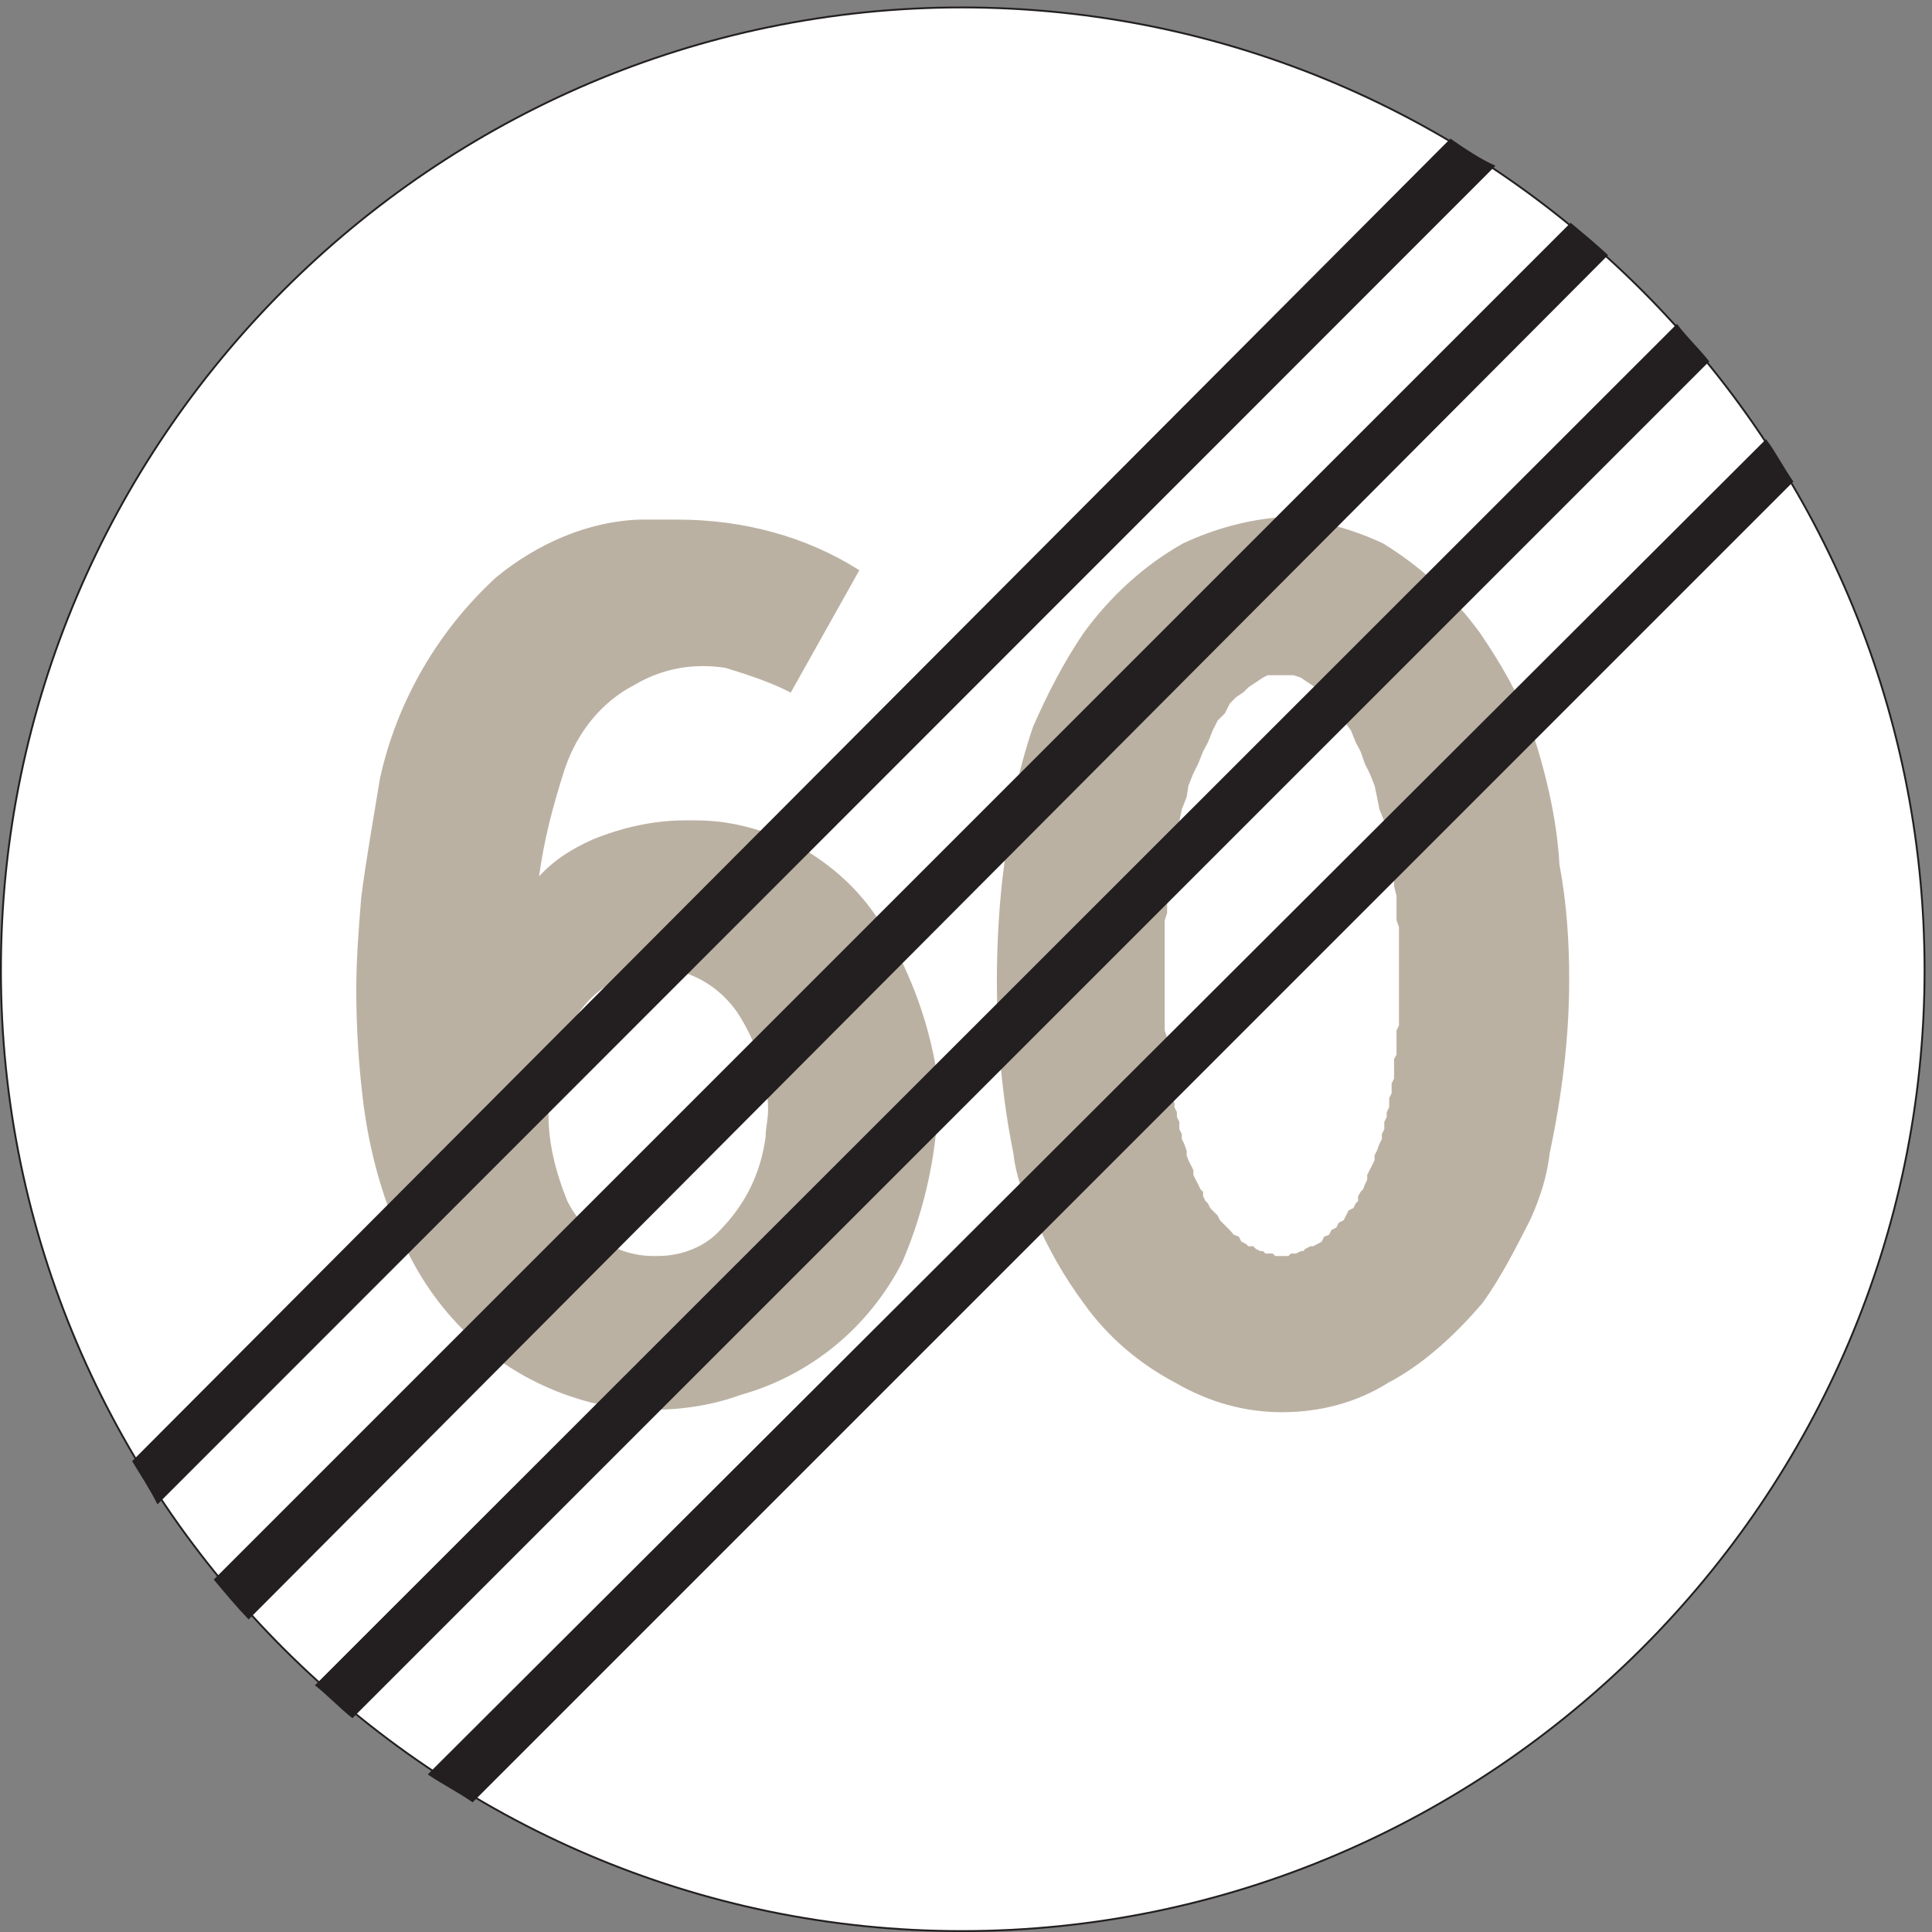 <?xml version="1.0" encoding="UTF-8" standalone="no"?>
<!DOCTYPE svg PUBLIC "-//W3C//DTD SVG 1.1//EN" "http://www.w3.org/Graphics/SVG/1.1/DTD/svg11.dtd">
<svg width="100%" height="100%" viewBox="0 0 228 228" version="1.1" xmlns="http://www.w3.org/2000/svg" xmlns:xlink="http://www.w3.org/1999/xlink" xml:space="preserve" xmlns:serif="http://www.serif.com/" style="fill-rule:evenodd;clip-rule:evenodd;stroke-miterlimit:2;">
    <rect x="0" y="0" width="228" height="228" fill="#808080" stroke="none"/>
    <g>
        <path d="M227.123,114.493C227.123,51.997 176.003,0.877 113.507,0.877C51.227,0.877 0.107,51.997 0.107,114.493C0.107,176.772 51.227,227.893 113.507,227.893C176.003,227.893 227.123,176.772 227.123,114.493Z" style="fill:white;fill-rule:nonzero;"/>
        <path d="M227.123,114.493C227.123,51.997 176.003,0.877 113.507,0.877C51.227,0.877 0.107,51.997 0.107,114.493C0.107,176.772 51.227,227.893 113.507,227.893C176.003,227.893 227.123,176.772 227.123,114.493Z" style="fill:none;stroke:rgb(35,31,32);stroke-width:0.22px;"/>
        <path d="M151.235,166.549C155.843,166.549 160.091,165.396 163.763,163.093C168.011,160.86 171.683,157.405 174.851,153.732C177.083,150.637 178.811,147.181 180.539,143.796C181.691,141.205 182.483,138.685 182.771,136.093C184.211,129.325 185.075,122.484 185.075,115.644C185.075,111.108 184.787,106.573 183.923,102.037C183.635,96.637 182.267,90.949 180.539,85.837C179.099,81.877 176.867,78.133 174.563,74.748C171.468,70.501 167.723,67.045 163.187,64.237C159.515,62.509 155.555,61.429 151.235,61.141C147.275,61.429 143.315,62.509 139.643,64.237C135.035,66.829 131.075,70.501 127.98,74.748C125.675,78.133 123.731,81.877 122.004,85.837C120.275,90.949 119.123,96.349 118.619,102.037C118.043,106.285 117.755,111.108 117.755,115.644C117.755,122.484 118.331,129.325 119.699,136.093C119.987,138.685 120.851,141.205 122.291,143.796C123.731,147.181 125.675,150.637 127.98,153.732C130.787,157.692 134.531,160.86 138.779,163.093C142.739,165.396 146.987,166.549 151.235,166.549Z" style="fill:rgb(187,177,163);fill-rule:nonzero;"/>
        <path d="M151.235,166.549C155.843,166.549 160.091,165.396 163.763,163.093C168.011,160.86 171.683,157.405 174.851,153.732C177.083,150.637 178.811,147.181 180.539,143.796C181.691,141.205 182.483,138.685 182.771,136.093C184.211,129.325 185.075,122.484 185.075,115.644C185.075,111.108 184.787,106.573 183.923,102.037C183.635,96.637 182.267,90.949 180.539,85.837C179.099,81.877 176.867,78.133 174.563,74.748C171.468,70.501 167.723,67.045 163.187,64.237C159.515,62.509 155.555,61.429 151.235,61.141C147.275,61.429 143.315,62.509 139.643,64.237C135.035,66.829 131.075,70.501 127.98,74.748C125.675,78.133 123.731,81.877 122.004,85.837C120.275,90.949 119.123,96.349 118.619,102.037C118.043,106.285 117.755,111.108 117.755,115.644C117.755,122.484 118.331,129.325 119.699,136.093C119.987,138.685 120.851,141.205 122.291,143.796C123.731,147.181 125.675,150.637 127.98,153.732C130.787,157.692 134.531,160.86 138.779,163.093C142.739,165.396 146.987,166.549 151.235,166.549Z" style="fill:none;stroke:rgb(187,177,163);stroke-width:0.22px;"/>
        <path d="M74.843,80.724C78.227,78.709 81.971,78.133 85.643,78.709C88.451,79.573 91.043,80.437 93.275,81.589L101.267,67.333C95.004,63.373 87.588,61.429 79.955,61.429L75.419,61.429C69.443,61.645 63.467,64.237 58.643,68.197C51.803,74.461 46.979,82.741 44.963,91.813C44.171,96.637 43.307,101.459 42.731,105.997C42.443,109.668 42.155,113.124 42.155,116.796C42.155,121.332 42.443,125.869 43.019,130.405C43.883,136.957 45.827,143.509 48.995,149.197C53.531,157.405 60.875,163.093 69.731,165.396C72.251,165.973 74.555,166.261 77.075,166.261C80.531,166.261 84.203,165.685 87.299,164.533C95.579,162.228 102.42,156.613 106.379,148.909C109.187,142.356 110.627,135.301 110.627,128.46L110.627,127.885C109.763,121.332 107.531,115.068 104.076,109.38C101.843,105.708 98.963,102.9 95.291,100.597C91.331,98.365 86.795,96.925 82.187,96.925L80.819,96.925C77.075,96.925 73.403,97.789 70.019,99.157C67.427,100.309 65.195,101.748 63.467,103.765C64.043,99.157 65.195,94.909 66.563,90.661C68.003,86.413 70.883,82.741 74.843,80.724Z" style="fill:rgb(187,177,163);fill-rule:nonzero;"/>
        <path d="M74.843,80.724C78.227,78.709 81.971,78.133 85.643,78.709C88.451,79.573 91.043,80.437 93.275,81.589L101.267,67.333C95.004,63.373 87.588,61.429 79.955,61.429L75.419,61.429C69.443,61.645 63.467,64.237 58.643,68.197C51.803,74.461 46.979,82.741 44.963,91.813C44.171,96.637 43.307,101.459 42.731,105.997C42.443,109.668 42.155,113.124 42.155,116.796C42.155,121.332 42.443,125.869 43.019,130.405C43.883,136.957 45.827,143.509 48.995,149.197C53.531,157.405 60.875,163.093 69.731,165.396C72.251,165.973 74.555,166.261 77.075,166.261C80.531,166.261 84.203,165.685 87.299,164.533C95.579,162.228 102.42,156.613 106.379,148.909C109.187,142.356 110.627,135.301 110.627,128.46L110.627,127.885C109.763,121.332 107.531,115.068 104.076,109.38C101.843,105.708 98.963,102.9 95.291,100.597C91.331,98.365 86.795,96.925 82.187,96.925L80.819,96.925C77.075,96.925 73.403,97.789 70.019,99.157C67.427,100.309 65.195,101.748 63.467,103.765C64.043,99.157 65.195,94.909 66.563,90.661C68.003,86.413 70.883,82.741 74.843,80.724Z" style="fill:none;stroke:rgb(187,177,163);stroke-width:0.22px;"/>
        <path d="M66.851,141.781C68.867,145.812 72.827,148.332 77.075,148.332L77.651,148.332C80.531,148.332 83.339,147.181 85.067,145.236C88.163,142.068 89.891,138.396 90.468,134.148C90.468,132.997 90.755,132.133 90.755,130.98C90.755,127.02 89.315,122.772 87.083,119.389C85.067,116.509 82.187,114.781 79.091,114.276L77.939,114.276C74.843,114.276 71.675,115.644 69.443,117.949C66.851,120.757 65.195,124.5 64.907,128.46C64.907,129.613 64.619,130.405 64.619,131.557C64.619,135.013 65.483,138.396 66.851,141.781Z" style="fill:white;fill-rule:nonzero;"/>
        <path d="M66.851,141.781C68.867,145.812 72.827,148.332 77.075,148.332L77.651,148.332C80.531,148.332 83.339,147.181 85.067,145.236C88.163,142.068 89.891,138.396 90.468,134.148C90.468,132.997 90.755,132.133 90.755,130.98C90.755,127.02 89.315,122.772 87.083,119.389C85.067,116.509 82.187,114.781 79.091,114.276L77.939,114.276C74.843,114.276 71.675,115.644 69.443,117.949C66.851,120.757 65.195,124.5 64.907,128.46C64.907,129.613 64.619,130.405 64.619,131.557C64.619,135.013 65.483,138.396 66.851,141.781Z" style="fill:none;stroke:rgb(187,177,163);stroke-width:0.22px;"/>
        <path d="M157.211,82.957L158.075,84.109L158.651,84.973L159.515,86.125L160.091,87.565L160.667,88.645L161.171,90.085L161.747,91.237L162.323,92.676L162.611,94.045L162.899,95.484L163.475,96.925L163.763,98.365L164.051,99.445L164.051,100.885L164.339,102.037L164.627,103.477L164.627,104.556L164.915,105.708L164.915,108.588L165.203,109.38L165.203,121.044L164.915,121.621L164.915,124.5L164.627,125.004L164.627,127.309L164.339,127.885L164.339,129.038L164.051,129.613L164.051,130.693L163.763,131.269L163.763,131.845L163.475,132.42L163.475,133.285L163.187,133.86L163.187,134.436L162.899,135.013L162.611,135.805L162.323,136.38L162.323,136.957L162.035,137.533L161.747,138.108L161.459,138.685L161.459,139.261L161.171,139.836L160.956,140.413L160.667,140.701L160.379,141.205L160.379,141.781L160.091,142.068L159.803,142.644L159.227,142.933L158.939,143.509L158.651,144.084L158.075,144.373L157.787,144.949L157.211,145.236L156.923,145.812L156.347,146.028L156.059,146.604L155.555,146.893L154.98,147.181L154.691,147.181L154.115,147.469L153.827,147.757L153.539,147.757L152.963,148.044L152.387,148.044L152.099,148.332L150.444,148.332L150.155,148.044L149.291,148.044L149.004,147.757L148.715,147.757L148.139,147.469L147.851,147.181L147.275,147.181L146.987,146.893L146.411,146.604L146.123,146.028L145.547,145.812L145.043,145.236L144.755,144.949L144.179,144.373L143.891,144.084L143.603,143.509L143.028,142.933L142.739,142.644L142.451,142.068L142.163,141.781L141.875,141.205L141.875,140.701L141.587,140.413L141.299,139.836L141.011,139.261L140.723,138.685L140.723,138.108L140.435,137.533L140.147,136.957L139.932,136.38L139.932,135.805L139.643,135.013L139.355,134.436L139.355,133.86L139.067,133.285L139.067,132.42L138.779,131.845L138.779,131.269L138.492,130.693L138.492,130.189L138.203,129.613L138.203,128.46L137.915,127.885L137.915,125.581L137.627,125.004L137.627,122.484L137.339,121.621L137.339,108.588L137.627,107.724L137.627,105.708L137.915,104.556L137.915,103.477L138.203,102.037L138.203,100.885L138.492,99.445L138.779,98.365L139.067,96.925L139.355,95.484L139.932,94.045L140.147,92.676L140.723,91.237L141.299,90.085L141.875,88.645L142.451,87.565L143.028,86.125L143.603,84.973L144.468,84.109L145.043,82.957L145.835,82.165L146.699,81.589L147.275,81.013L148.139,80.437L149.004,79.861L149.579,79.573L152.675,79.573L153.539,79.861L155.267,81.013L155.843,81.589L156.635,82.165L157.211,82.957Z" style="fill:white;fill-rule:nonzero;"/>
        <path d="M157.211,82.957L158.075,84.109L158.651,84.973L159.515,86.125L160.091,87.565L160.667,88.645L161.171,90.085L161.747,91.237L162.323,92.676L162.611,94.045L162.899,95.484L163.475,96.925L163.763,98.365L164.051,99.445L164.051,100.885L164.339,102.037L164.627,103.477L164.627,104.556L164.915,105.708L164.915,108.588L165.203,109.38L165.203,121.044L164.915,121.621L164.915,124.5L164.627,125.004L164.627,127.309L164.339,127.885L164.339,129.038L164.051,129.613L164.051,130.693L163.763,131.269L163.763,131.845L163.475,132.42L163.475,133.285L163.187,133.86L163.187,134.436L162.899,135.013L162.611,135.805L162.323,136.38L162.323,136.957L162.035,137.533L161.747,138.108L161.459,138.685L161.459,139.261L161.171,139.836L160.956,140.413L160.667,140.701L160.379,141.205L160.379,141.781L160.091,142.068L159.803,142.644L159.227,142.933L158.939,143.509L158.651,144.084L158.075,144.373L157.787,144.949L157.211,145.236L156.923,145.812L156.347,146.028L156.059,146.604L155.555,146.893L154.98,147.181L154.691,147.181L154.115,147.469L153.827,147.757L153.539,147.757L152.963,148.044L152.387,148.044L152.099,148.332L150.444,148.332L150.155,148.044L149.291,148.044L149.004,147.757L148.715,147.757L148.139,147.469L147.851,147.181L147.275,147.181L146.987,146.893L146.411,146.604L146.123,146.028L145.547,145.812L145.043,145.236L144.755,144.949L144.179,144.373L143.891,144.084L143.603,143.509L143.028,142.933L142.739,142.644L142.451,142.068L142.163,141.781L141.875,141.205L141.875,140.701L141.587,140.413L141.299,139.836L141.011,139.261L140.723,138.685L140.723,138.108L140.435,137.533L140.147,136.957L139.932,136.38L139.932,135.805L139.643,135.013L139.355,134.436L139.355,133.86L139.067,133.285L139.067,132.42L138.779,131.845L138.779,131.269L138.492,130.693L138.492,130.189L138.203,129.613L138.203,128.46L137.915,127.885L137.915,125.581L137.627,125.004L137.627,122.484L137.339,121.621L137.339,108.588L137.627,107.724L137.627,105.708L137.915,104.556L137.915,103.477L138.203,102.037L138.203,100.885L138.492,99.445L138.779,98.365L139.067,96.925L139.355,95.484L139.932,94.045L140.147,92.676L140.723,91.237L141.299,90.085L141.875,88.645L142.451,87.565L143.028,86.125L143.603,84.973L144.468,84.109L145.043,82.957L145.835,82.165L146.699,81.589L147.275,81.013L148.139,80.437L149.004,79.861L149.579,79.573L152.675,79.573L153.539,79.861L155.267,81.013L155.843,81.589L156.635,82.165L157.211,82.957Z" style="fill:none;stroke:rgb(187,177,163);stroke-width:0.22px;"/>
        <path d="M50.651,209.389C52.379,210.54 54.107,211.405 55.763,212.557L211.499,56.82C210.347,55.165 209.483,53.437 208.403,51.997L50.651,209.389Z" style="fill:rgb(35,31,32);fill-rule:nonzero;"/>
        <path d="M50.651,209.389C52.379,210.54 54.107,211.405 55.763,212.557L211.499,56.82C210.347,55.165 209.483,53.437 208.403,51.997L50.651,209.389Z" style="fill:none;stroke:rgb(35,31,32);stroke-width:0.22px;"/>
        <path d="M37.331,198.876C38.771,200.029 40.139,201.469 41.579,202.621L201.563,42.637C200.411,41.197 198.971,39.829 197.891,38.389L37.331,198.876Z" style="fill:rgb(35,31,32);fill-rule:nonzero;"/>
        <path d="M37.331,198.876C38.771,200.029 40.139,201.469 41.579,202.621L201.563,42.637C200.411,41.197 198.971,39.829 197.891,38.389L37.331,198.876Z" style="fill:none;stroke:rgb(35,31,32);stroke-width:0.22px;"/>
        <path d="M18.611,177.349C17.747,175.621 16.595,173.893 15.731,172.453L171.179,16.501C172.835,17.652 174.563,18.805 176.291,19.597L18.611,177.349Z" style="fill:rgb(35,31,32);fill-rule:nonzero;"/>
        <path d="M18.611,177.349C17.747,175.621 16.595,173.893 15.731,172.453L171.179,16.501C172.835,17.652 174.563,18.805 176.291,19.597L18.611,177.349Z" style="fill:none;stroke:rgb(35,31,32);stroke-width:0.22px;"/>
        <path d="M25.379,186.42C26.819,188.148 27.971,189.517 29.339,190.957L189.611,30.109C188.459,29.029 187.091,27.877 185.363,26.437L25.379,186.42Z" style="fill:rgb(35,31,32);fill-rule:nonzero;"/>
        <path d="M25.379,186.42C26.819,188.148 27.971,189.517 29.339,190.957L189.611,30.109C188.459,29.029 187.091,27.877 185.363,26.437L25.379,186.42Z" style="fill:none;stroke:rgb(35,31,32);stroke-width:0.22px;"/>
    </g>
</svg>

